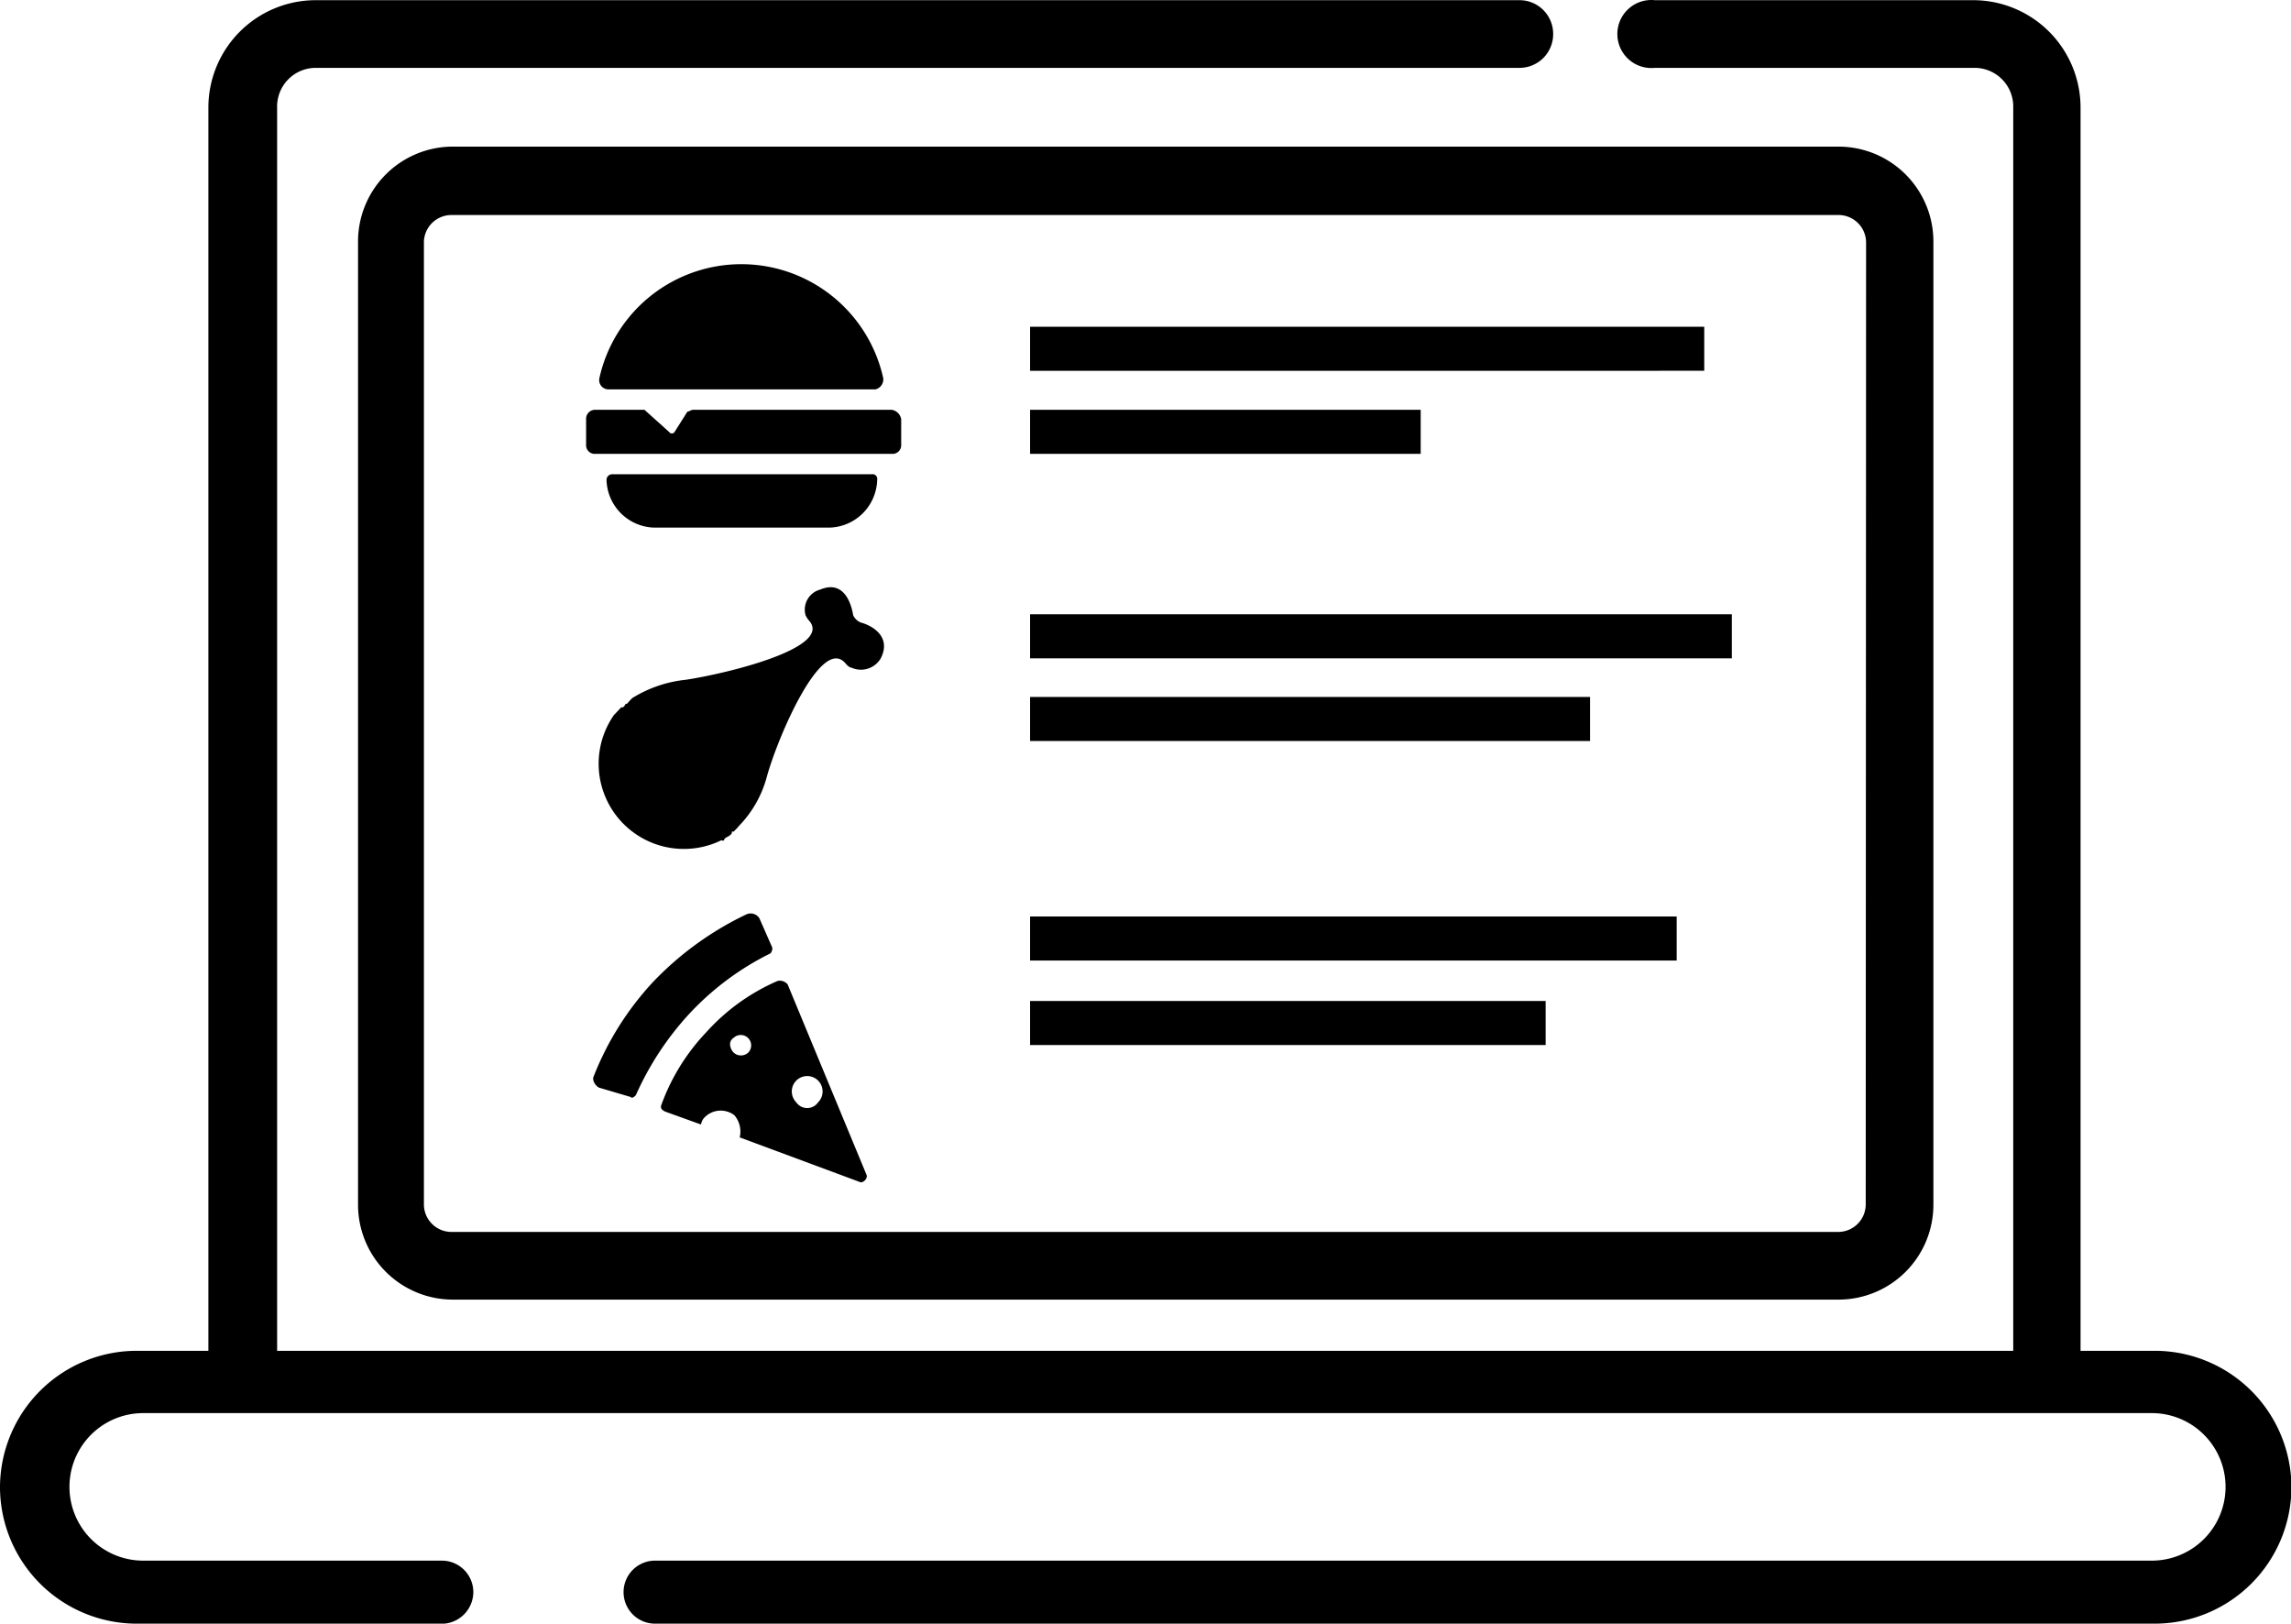 <?xml version="1.0" standalone="no"?><!DOCTYPE svg PUBLIC "-//W3C//DTD SVG 1.1//EN" "http://www.w3.org/Graphics/SVG/1.1/DTD/svg11.dtd"><svg t="1589443893774" class="icon" viewBox="0 0 1445 1024" version="1.1" xmlns="http://www.w3.org/2000/svg" p-id="11123" xmlns:xlink="http://www.w3.org/1999/xlink" width="282.227" height="200"><defs><style type="text/css"></style></defs><path d="M1312.264 852.825V67.861a67.747 67.747 0 0 0-67.747-67.747h-200.758a21.453 21.453 0 1 0 0 42.681h201.661A24.389 24.389 0 0 1 1269.809 67.861v784.965zM174.788 852.825V67.861a24.389 24.389 0 0 1 24.389-25.066h759.221a21.227 21.227 0 0 0 21.227-21.453 21.227 21.227 0 0 0-21.227-21.227H199.177a67.747 67.747 0 0 0-67.747 67.747v784.965z" p-id="11124"></path><path d="M1219.45 152.319a59.843 59.843 0 0 0-59.843-59.843H284.538A59.843 59.843 0 0 0 225.824 152.319v607.467a59.843 59.843 0 0 0 59.843 59.843h874.165A59.843 59.843 0 0 0 1219.45 759.786z m-42.681 607.467a17.388 17.388 0 0 1-17.163 17.163H284.538a17.388 17.388 0 0 1-17.163-17.163V152.319A17.388 17.388 0 0 1 284.538 135.608h875.294a17.388 17.388 0 0 1 17.163 17.163zM1359.235 851.922H86.039A86.265 86.265 0 0 0 0 937.961a86.265 86.265 0 0 0 86.039 86.039h194.209a20.098 20.098 0 0 0 18.292-19.873 19.873 19.873 0 0 0-19.647-19.873H90.33a46.52 46.52 0 1 1 0-93.04h1266.873a46.52 46.52 0 0 1 0 93.04H413.032a19.873 19.873 0 0 0 0 39.745h946.203A86.265 86.265 0 0 0 1445.274 937.961a86.265 86.265 0 0 0-86.039-86.039z" p-id="11125"></path><path d="M552.14 245.584H383.901a5.871 5.871 0 0 1-5.871-7.001 91.685 91.685 0 0 1 179.079 0 6.549 6.549 0 0 1-4.968 7.001zM385.933 299.105h163.948a2.936 2.936 0 0 1 3.387 3.387 30.938 30.938 0 0 1-30.26 30.26h-110.202a30.938 30.938 0 0 1-30.26-30.26 3.613 3.613 0 0 1 3.387-3.387zM562.528 258.456h-125.332c-1.355 0-2.484 1.129-3.613 1.129l-8.13 12.872a2.032 2.032 0 0 1-3.387 0l-15.582-14.001h-30.938a5.646 5.646 0 0 0-5.871 5.871v16.259a5.42 5.42 0 0 0 5.871 5.646h186.982a5.42 5.42 0 0 0 5.871-5.646v-16.259a7.226 7.226 0 0 0-5.871-5.871zM456.842 529.219c1.129-1.355 2.258-1.355 3.613-2.484l1.129-1.129v-1.129h1.129l2.258-2.258 1.129-1.355a70.457 70.457 0 0 0 17.614-31.164c6.775-24.615 34.777-90.33 49.907-70.909 1.129 1.129 2.258 2.258 3.387 2.258a14.453 14.453 0 0 0 18.518-5.871c7.001-13.775-5.646-20.776-12.646-22.582a9.259 9.259 0 0 1-4.742-4.516c-1.129-7.001-5.646-22.582-20.776-16.259a13.098 13.098 0 0 0-9.259 16.259s1.129 2.258 2.258 3.387c15.13 17.388-53.52 33.648-77.909 37.261a79.49 79.49 0 0 0-33.648 11.517l-1.129 1.129-2.258 2.484s-1.355 0-1.355 1.129l-1.129 1.129h-1.129l-3.387 3.613-1.129 1.129a53.746 53.746 0 0 0 67.747 79.038c0.677 0.452 1.807 0.452 1.807-0.677zM478.973 579.126l8.13 18.518a4.968 4.968 0 0 1-1.129 3.613 176.594 176.594 0 0 0-51.262 38.164 188.337 188.337 0 0 0-33.648 51.262c-1.129 1.129-2.258 2.258-3.387 1.129l-19.873-5.871c-2.258-1.129-4.516-4.742-3.387-7.001a188.563 188.563 0 0 1 37.035-59.166 200.08 200.08 0 0 1 59.392-43.132 6.549 6.549 0 0 1 8.13 2.484zM490.49 618.646a129.623 129.623 0 0 0-45.165 32.519 130.978 130.978 0 0 0-28.002 45.165c-1.129 2.484 0 3.613 2.258 4.742l22.582 8.13a8.13 8.13 0 0 1 2.484-4.742 14.227 14.227 0 0 1 18.518-1.129 15.808 15.808 0 0 1 3.387 14.001L541.978 745.333c2.258 1.355 5.646-2.258 4.516-4.516L496.813 620.904a6.323 6.323 0 0 0-6.323-2.258z m-27.776 45.165c-2.258-2.258-3.613-7.001 0-9.259a6.549 6.549 0 0 1 9.259 9.259 6.775 6.775 0 0 1-9.259 0z m53.294 31.39a8.355 8.355 0 0 1-13.775 0 9.71 9.71 0 1 1 13.775 0zM649.696 206.065H1074.923v27.776H649.696zM649.696 258.456h246.374v27.776H649.696zM649.696 387.402h442.615v27.776h-442.615zM649.696 439.567h353.189v27.776H649.696zM649.696 577.997h407.838v27.776H649.696zM649.696 631.292h325.187v27.776h-325.187z" p-id="11126"></path></svg>